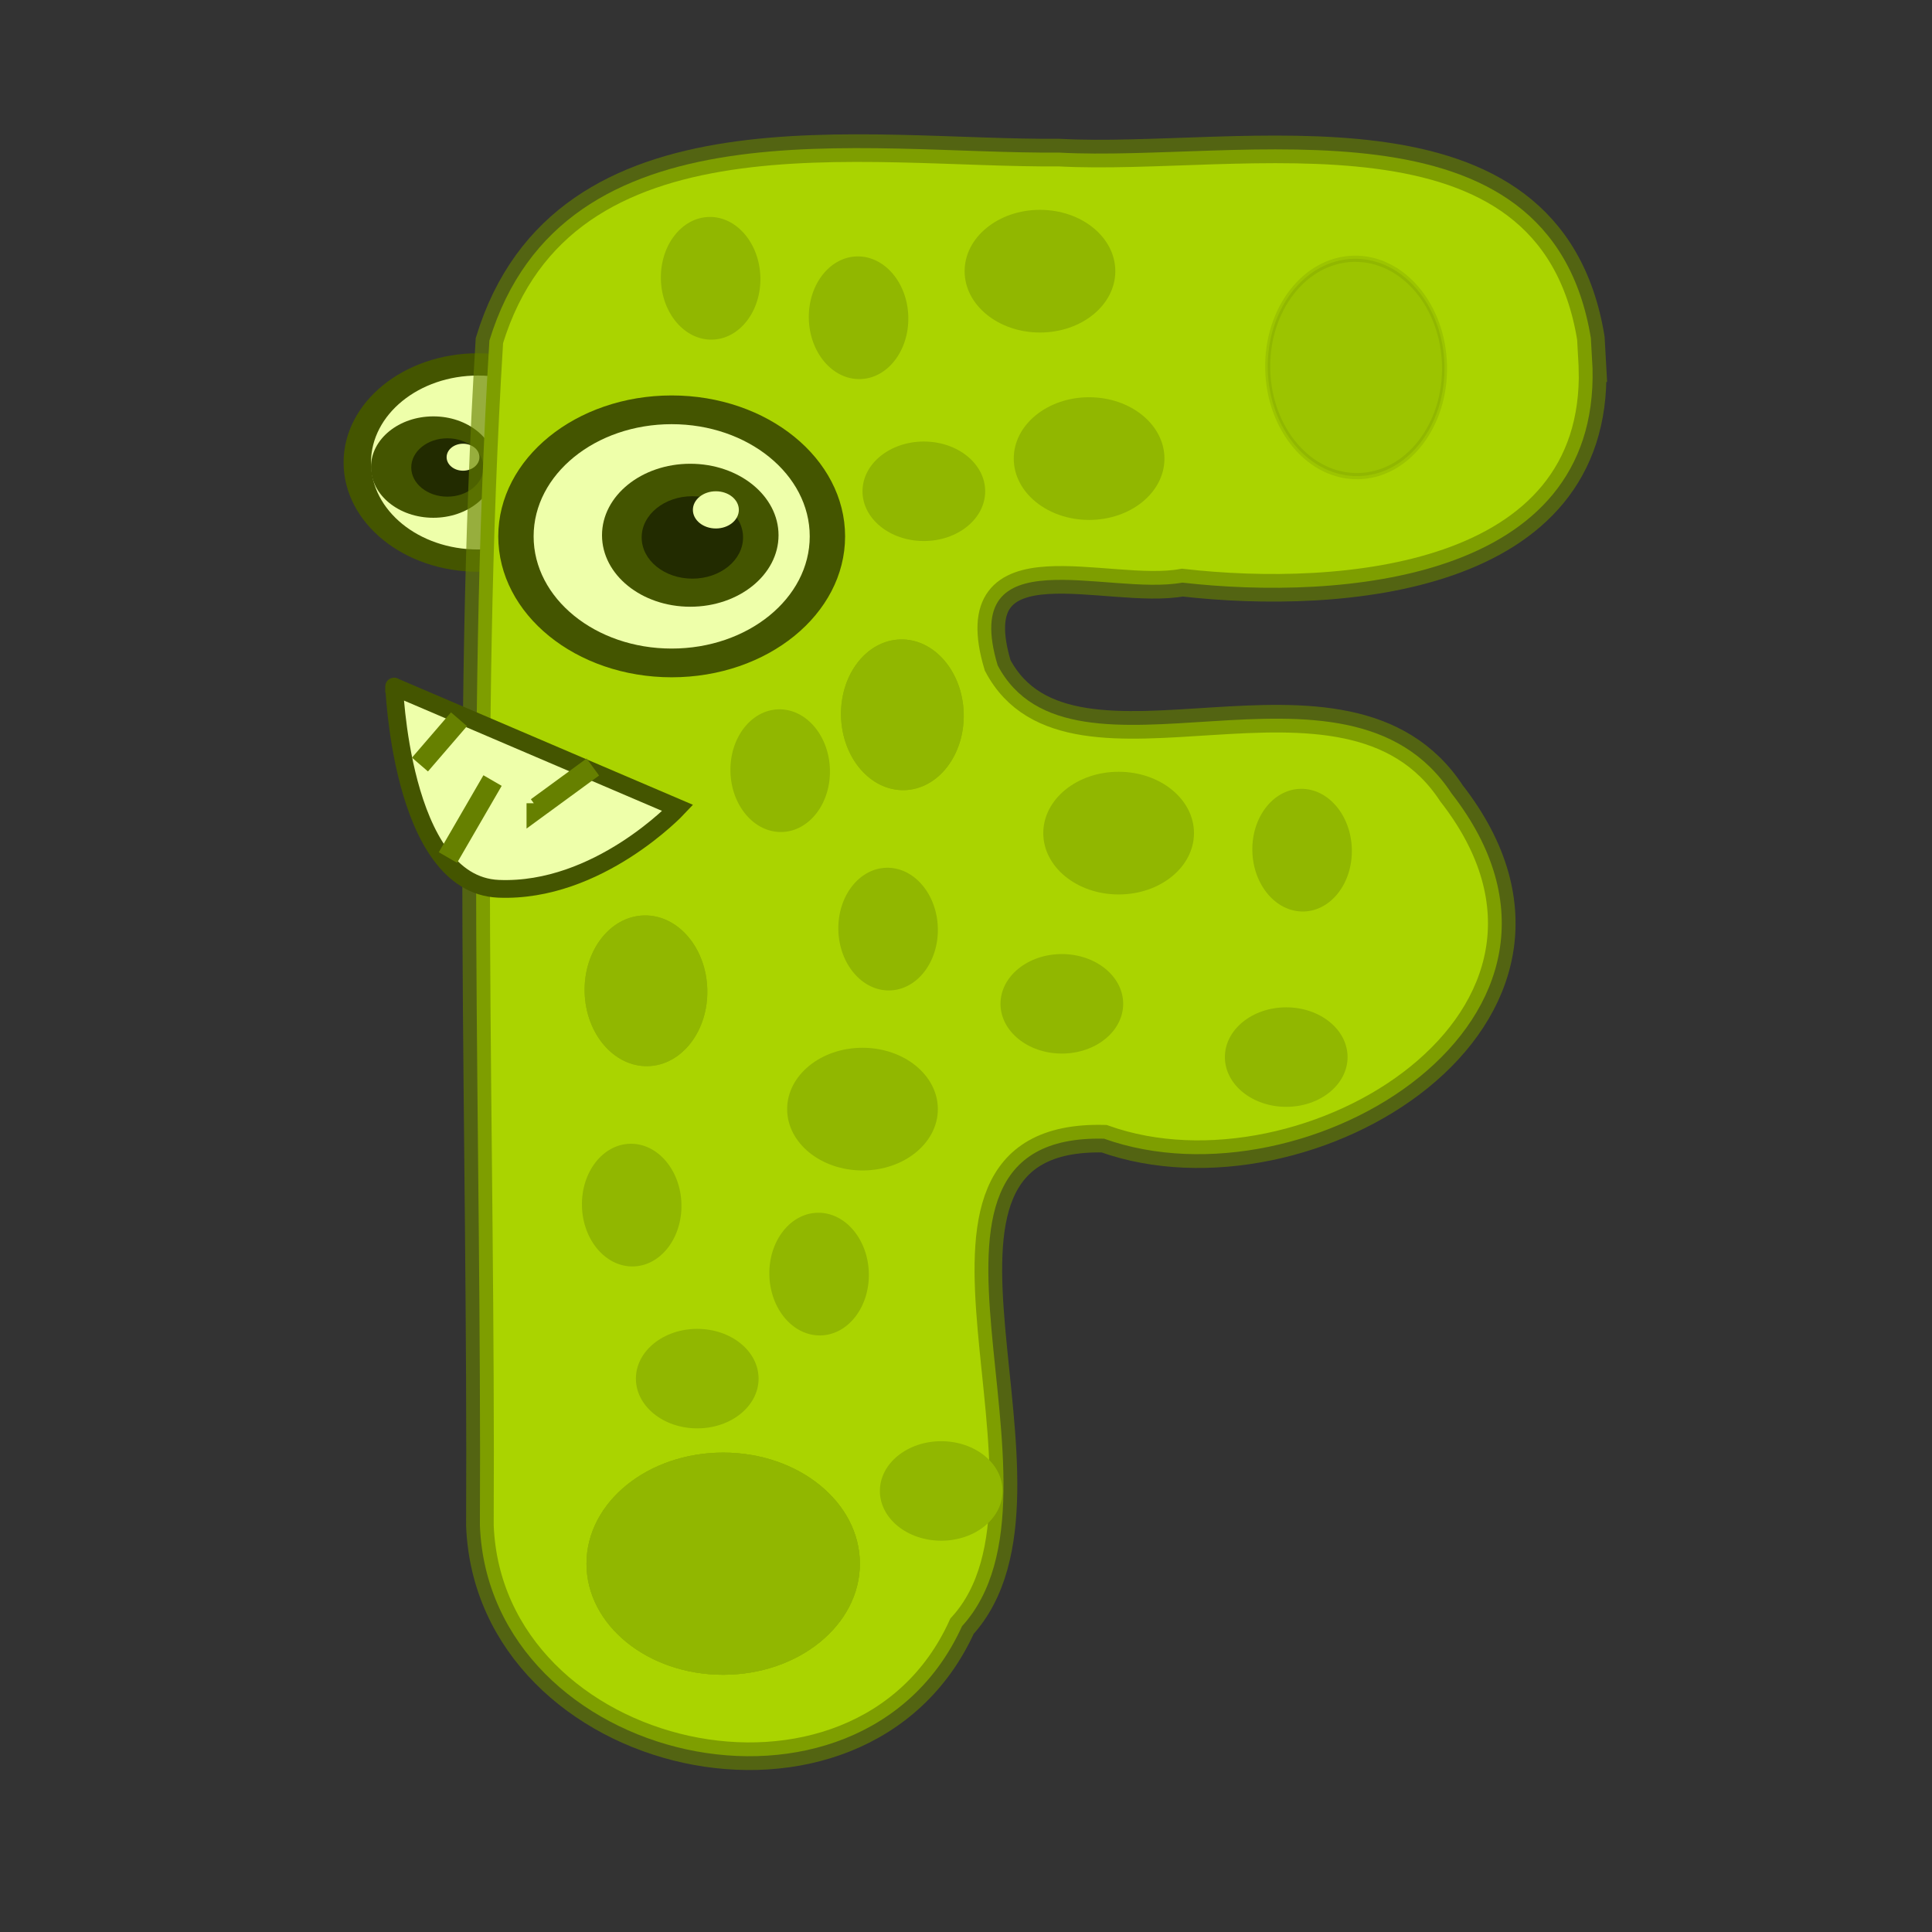 <?xml version="1.0" encoding="UTF-8" standalone="no"?>
<svg
   xmlns:dc="http://purl.org/dc/elements/1.1/"
   xmlns:cc="http://creativecommons.org/ns#"
   xmlns:rdf="http://www.w3.org/1999/02/22-rdf-syntax-ns#"
   xmlns:svg="http://www.w3.org/2000/svg"
   xmlns="http://www.w3.org/2000/svg"
   xmlns:sodipodi="http://sodipodi.sourceforge.net/DTD/sodipodi-0.dtd"
   xmlns:inkscape="http://www.inkscape.org/namespaces/inkscape"
   viewBox="0 0 70 70"
   version="1.1"
   id="svg1749"
   sodipodi:docname="F.svg"
   inkscape:version="0.92.3 (2405546, 2018-03-11)"
   width="70"
   height="70">
  <rect x="0" y="0" width="70" height="70" fill="#333333" stroke="none"/>
  <sodipodi:namedview
     pagecolor="#ffffff"
     bordercolor="#666666"
     borderopacity="1"
     objecttolerance="10"
     gridtolerance="10"
     guidetolerance="10"
     inkscape:pageopacity="0"
     inkscape:pageshadow="2"
     inkscape:window-width="1920"
     inkscape:window-height="1052"
     id="namedview1751"
     showgrid="false"
     inkscape:zoom="4.4779145"
     inkscape:cx="22.30818"
     inkscape:cy="50.256837"
     inkscape:window-x="0"
     inkscape:window-y="360"
     inkscape:window-maximized="1"
     inkscape:current-layer="svg1749" />
  <defs
     id="defs5">
    <filter
       id="a"
       x="-0.464"
       y="-0.464"
       width="1.928"
       height="1.928">
      <feGaussianBlur
         stdDeviation="3.028"
         id="feGaussianBlur2" />
    </filter>
  </defs>
  <g
     id="g1097"
     transform="translate(-677.18,-172.34)"
     inkscape:transform-center-x="14.070915"
     inkscape:transform-center-y="-10.041862">
    <path
       style="fill:#eeffaa;stroke:#445500;stroke-width:3"
       id="path1023"
       d="m 447.14,337.72 c -2.4e-4,7.298 -5.917,13.214 -13.215,13.214 -7.298,0 -13.214,-5.917 -13.214,-13.215 0,-7.298 5.917,-13.214 13.215,-13.214 7.298,0 13.214,5.917 13.214,13.215"
       transform="matrix(0.331,0,0,0.269,550.87,98.251)"
       inkscape:connector-curvature="0" />
    <path
       style="fill:#445500"
       id="path1025"
       d="m 447.14,337.72 c -2.4e-4,7.298 -5.917,13.214 -13.215,13.214 -7.298,0 -13.214,-5.917 -13.214,-13.215 0,-7.298 5.917,-13.214 13.215,-13.214 7.298,0 13.214,5.917 13.214,13.215"
       transform="matrix(0.171,0,0,0.139,618.68,142.32)"
       inkscape:connector-curvature="0" />
    <path
       style="fill:#222b00"
       id="path1027"
       d="m 447.14,337.72 c -2.4e-4,7.298 -5.917,13.214 -13.215,13.214 -7.298,0 -13.214,-5.917 -13.214,-13.215 0,-7.298 5.917,-13.214 13.215,-13.214 7.298,0 13.214,5.917 13.214,13.215"
       transform="matrix(0.099,0,0,0.08,650.43,162.26)"
       inkscape:connector-curvature="0" />
    <path
       style="fill:#eeffaa"
       id="path1029"
       d="m 447.14,337.72 c -2.4e-4,7.298 -5.917,13.214 -13.215,13.214 -7.298,0 -13.214,-5.917 -13.214,-13.215 0,-7.298 5.917,-13.214 13.215,-13.214 7.298,0 13.214,5.917 13.214,13.215"
       transform="matrix(0.045,0,0,0.037,674.43,176.41)"
       inkscape:connector-curvature="0" />
    <path
       style="fill:#aad400;stroke:#668000;stroke-opacity:0.639"
       id="path1031"
       d="m 734.88,185.68 c 0.203,7.728 -9.148,8.42 -14.861,7.769 -2.716,0.496 -8.105,-1.723 -6.692,2.998 2.675,5.069 12.606,-1.219 16.444,4.638 6.308,8.095 -5.219,15.144 -12.588,12.512 -8.503,-0.205 -0.661,12.745 -5.148,17.664 -3.679,8.103 -17.13,5.01 -17.467,-3.647 0.068,-14.305 -0.535,-28.659 0.344,-42.934 2.684,-8.775 13.573,-6.753 20.637,-6.811 6.57,0.36 17.788,-2.363 19.271,6.724 l 0.06,1.087 z"
       inkscape:connector-curvature="0" />
    <path
       style="fill:#eeffaa;stroke:#445500;stroke-width:3"
       id="path1033"
       d="m 447.14,337.72 c -2.4e-4,7.298 -5.917,13.214 -13.215,13.214 -7.298,0 -13.214,-5.917 -13.214,-13.215 0,-7.298 5.917,-13.214 13.215,-13.214 7.298,0 13.214,5.917 13.214,13.215"
       transform="matrix(0.427,0,0,0.347,516.23,74.585)"
       inkscape:connector-curvature="0" />
    <path
       style="fill:#445500"
       id="path1035"
       d="m 447.14,337.72 c -2.4e-4,7.298 -5.917,13.214 -13.215,13.214 -7.298,0 -13.214,-5.917 -13.214,-13.215 0,-7.298 5.917,-13.214 13.215,-13.214 7.298,0 13.214,5.917 13.214,13.215"
       transform="matrix(0.242,0,0,0.196,597.18,125.54)"
       inkscape:connector-curvature="0" />
    <path
       style="fill:#222b00"
       id="path1037"
       d="m 447.14,337.72 c -2.4e-4,7.298 -5.917,13.214 -13.215,13.214 -7.298,0 -13.214,-5.917 -13.214,-13.215 0,-7.298 5.917,-13.214 13.215,-13.214 7.298,0 13.214,5.917 13.214,13.215"
       transform="matrix(0.139,0,0,0.113,641.95,153.65)"
       inkscape:connector-curvature="0" />
    <path
       style="fill:#eeffaa"
       id="path1039"
       d="m 447.14,337.72 c -2.4e-4,7.298 -5.917,13.214 -13.215,13.214 -7.298,0 -13.214,-5.917 -13.214,-13.215 0,-7.298 5.917,-13.214 13.215,-13.214 7.298,0 13.214,5.917 13.214,13.215"
       transform="matrix(0.063,0,0,0.051,675.78,173.59)"
       inkscape:connector-curvature="0" />
    <path
       style="fill:#eeffaa;fill-rule:evenodd;stroke:#445500;stroke-width:0.643"
       id="path1041"
       d="m 691.46,197.22 10.277,4.394 c 0,0 -2.885,3.076 -6.491,2.929 -3.606,-0.146 -3.786,-7.616 -3.786,-7.323 z"
       inkscape:connector-curvature="0" />
    <path
       style="fill:none;stroke:#668000;stroke-width:0.765"
       id="path1043"
       d="m 693.81,198.4 -1.414,1.641"
       inkscape:connector-curvature="0" />
    <path
       style="fill:none;stroke:#668000;stroke-width:0.765"
       id="path1045"
       d="m 698.66,200.13 -2.02,1.477 v -0.164"
       inkscape:connector-curvature="0" />
    <path
       style="fill:none;stroke:#668000;stroke-width:0.765"
       id="path1047"
       d="m 693.41,203.41 1.616,-2.789"
       inkscape:connector-curvature="0" />
    <path
       style="fill:#638200;fill-opacity:0.192;stroke:#638200;stroke-opacity:0.192"
       id="path1049"
       d="m 205,522.72 c -3.2e-4,9.665 -7.836,17.5 -17.501,17.499 -9.665,-0.001 -17.5,-7.836 -17.499,-17.501 0.001,-9.665 7.836,-17.5 17.501,-17.499 9.665,0.001 17.5,7.836 17.499,17.501"
       transform="matrix(-0.005,-0.225,-0.183,0.004,822.91,225.75)"
       inkscape:connector-curvature="0" />
    <path
       style="fill:#91b700"
       id="path1051"
       d="m 205,522.72 c -3.2e-4,9.665 -7.836,17.5 -17.501,17.499 -9.665,-0.001 -17.5,-7.836 -17.499,-17.501 0.001,-9.665 7.836,-17.5 17.501,-17.499 9.665,0.001 17.5,7.836 17.499,17.501"
       transform="matrix(0.283,0,0,0.23,650.32,108.77)"
       inkscape:connector-curvature="0" />
    <path
       style="fill:#91b700"
       id="path1053"
       d="m 205,522.72 c -3.2e-4,9.665 -7.836,17.5 -17.501,17.499 -9.665,-0.001 -17.5,-7.836 -17.499,-17.501 0.001,-9.665 7.836,-17.5 17.501,-17.499 9.665,0.001 17.5,7.836 17.499,17.501"
       transform="matrix(0.156,0,0,0.127,679.18,146.14)"
       inkscape:connector-curvature="0" />
    <path
       style="fill:#91b700"
       id="path1055"
       d="m 205,522.72 c -3.2e-4,9.665 -7.836,17.5 -17.501,17.499 -9.665,-0.001 -17.5,-7.836 -17.499,-17.501 0.001,-9.665 7.836,-17.5 17.501,-17.499 9.665,0.001 17.5,7.836 17.499,17.501"
       transform="matrix(0.127,0,0,0.103,687.47,172.52)"
       inkscape:connector-curvature="0" />
    <path
       style="fill:#91b700"
       id="path1057"
       d="m 205,522.72 c -3.2e-4,9.665 -7.836,17.5 -17.501,17.499 -9.665,-0.001 -17.5,-7.836 -17.499,-17.501 0.001,-9.665 7.836,-17.5 17.501,-17.499 9.665,0.001 17.5,7.836 17.499,17.501"
       transform="matrix(0.127,0,0,0.103,678.63,168.45)"
       inkscape:connector-curvature="0" />
    <path
       style="fill:#91b700"
       id="path1059"
       d="m 205,522.72 c -3.2e-4,9.665 -7.836,17.5 -17.501,17.499 -9.665,-0.001 -17.5,-7.836 -17.499,-17.501 0.001,-9.665 7.836,-17.5 17.501,-17.499 9.665,0.001 17.5,7.836 17.499,17.501"
       transform="matrix(-0.004,-0.156,-0.127,0.003,767.72,235.92)"
       inkscape:connector-curvature="0" />
    <path
       style="fill:#91b700"
       id="path1061"
       d="m 205,522.72 c -3.2e-4,9.665 -7.836,17.5 -17.501,17.499 -9.665,-0.001 -17.5,-7.836 -17.499,-17.501 0.001,-9.665 7.836,-17.5 17.501,-17.499 9.665,0.001 17.5,7.836 17.499,17.501"
       transform="matrix(-0.003,-0.127,-0.103,0.002,761.26,241.27)"
       inkscape:connector-curvature="0" />
    <path
       style="fill:#91b700"
       id="path1063"
       d="m 205,522.72 c -3.2e-4,9.665 -7.836,17.5 -17.501,17.499 -9.665,-0.001 -17.5,-7.836 -17.499,-17.501 0.001,-9.665 7.836,-17.5 17.501,-17.499 9.665,0.001 17.5,7.836 17.499,17.501"
       transform="matrix(0.283,0,0,0.23,650.32,108.77)"
       inkscape:connector-curvature="0" />
    <path
       style="fill:#91b700"
       id="path1065"
       d="m 205,522.72 c -3.2e-4,9.665 -7.836,17.5 -17.501,17.499 -9.665,-0.001 -17.5,-7.836 -17.499,-17.501 0.001,-9.665 7.836,-17.5 17.501,-17.499 9.665,0.001 17.5,7.836 17.499,17.501"
       transform="matrix(0.283,0,0,0.23,650.32,108.77)"
       inkscape:connector-curvature="0" />
    <path
       style="fill:#91b700"
       id="path1067"
       d="m 205,522.72 c -3.2e-4,9.665 -7.836,17.5 -17.501,17.499 -9.665,-0.001 -17.5,-7.836 -17.499,-17.501 0.001,-9.665 7.836,-17.5 17.501,-17.499 9.665,0.001 17.5,7.836 17.499,17.501"
       transform="matrix(-0.004,-0.156,-0.127,0.003,767.72,235.92)"
       inkscape:connector-curvature="0" />
    <path
       style="fill:#91b700"
       id="path1069"
       d="m 205,522.72 c -3.2e-4,9.665 -7.836,17.5 -17.501,17.499 -9.665,-0.001 -17.5,-7.836 -17.499,-17.501 0.001,-9.665 7.836,-17.5 17.501,-17.499 9.665,0.001 17.5,7.836 17.499,17.501"
       transform="matrix(-0.003,-0.127,-0.103,0.002,754.47,238.77)"
       inkscape:connector-curvature="0" />
    <path
       style="fill:#91b700"
       id="path1071"
       d="m 205,522.72 c -3.2e-4,9.665 -7.836,17.5 -17.501,17.499 -9.665,-0.001 -17.5,-7.836 -17.499,-17.501 0.001,-9.665 7.836,-17.5 17.501,-17.499 9.665,0.001 17.5,7.836 17.499,17.501"
       transform="matrix(0.156,0,0,0.127,688.46,136.14)"
       inkscape:connector-curvature="0" />
    <path
       style="fill:#91b700"
       id="path1073"
       d="m 205,522.72 c -3.2e-4,9.665 -7.836,17.5 -17.501,17.499 -9.665,-0.001 -17.5,-7.836 -17.499,-17.501 0.001,-9.665 7.836,-17.5 17.501,-17.499 9.665,0.001 17.5,7.836 17.499,17.501"
       transform="matrix(0.127,0,0,0.103,699.97,156.8)"
       inkscape:connector-curvature="0" />
    <path
       style="fill:#91b700"
       id="path1075"
       d="m 205,522.72 c -3.2e-4,9.665 -7.836,17.5 -17.501,17.499 -9.665,-0.001 -17.5,-7.836 -17.499,-17.501 0.001,-9.665 7.836,-17.5 17.501,-17.499 9.665,0.001 17.5,7.836 17.499,17.501"
       transform="matrix(0.127,0,0,0.103,691.84,154.87)"
       inkscape:connector-curvature="0" />
    <path
       style="fill:#91b700"
       id="path1077"
       d="m 205,522.72 c -3.2e-4,9.665 -7.836,17.5 -17.501,17.499 -9.665,-0.001 -17.5,-7.836 -17.499,-17.501 0.001,-9.665 7.836,-17.5 17.501,-17.499 9.665,0.001 17.5,7.836 17.499,17.501"
       transform="matrix(-0.004,-0.156,-0.127,0.003,777.01,225.92)"
       inkscape:connector-curvature="0" />
    <path
       style="fill:#91b700"
       id="path1079"
       d="m 205,522.72 c -3.2e-4,9.665 -7.836,17.5 -17.501,17.499 -9.665,-0.001 -17.5,-7.836 -17.499,-17.501 0.001,-9.665 7.836,-17.5 17.501,-17.499 9.665,0.001 17.5,7.836 17.499,17.501"
       transform="matrix(-0.003,-0.127,-0.103,0.002,759.85,223.03)"
       inkscape:connector-curvature="0" />
    <path
       style="fill:#91b700"
       id="path1081"
       d="m 205,522.72 c -3.2e-4,9.665 -7.836,17.5 -17.501,17.499 -9.665,-0.001 -17.5,-7.836 -17.499,-17.501 0.001,-9.665 7.836,-17.5 17.501,-17.499 9.665,0.001 17.5,7.836 17.499,17.501"
       transform="matrix(-0.003,-0.127,-0.103,0.002,778.76,225.91)"
       inkscape:connector-curvature="0" />
    <path
       style="fill:#91b700"
       id="path1083"
       d="m 205,522.72 c -3.2e-4,9.665 -7.836,17.5 -17.501,17.499 -9.665,-0.001 -17.5,-7.836 -17.499,-17.501 0.001,-9.665 7.836,-17.5 17.501,-17.499 9.665,0.001 17.5,7.836 17.499,17.501"
       transform="matrix(-0.004,-0.156,-0.127,0.003,777.01,225.92)"
       inkscape:connector-curvature="0" />
    <path
       style="fill:#91b700"
       id="path1085"
       d="m 205,522.72 c -3.2e-4,9.665 -7.836,17.5 -17.501,17.499 -9.665,-0.001 -17.5,-7.836 -17.499,-17.501 0.001,-9.665 7.836,-17.5 17.501,-17.499 9.665,0.001 17.5,7.836 17.499,17.501"
       transform="matrix(-0.003,-0.127,-0.103,0.002,763.76,228.77)"
       inkscape:connector-curvature="0" />
    <path
       style="fill:#91b700"
       id="path1087"
       d="m 205,522.72 c -3.2e-4,9.665 -7.836,17.5 -17.501,17.499 -9.665,-0.001 -17.5,-7.836 -17.499,-17.501 0.001,-9.665 7.836,-17.5 17.501,-17.499 9.665,0.001 17.5,7.836 17.499,17.501"
       transform="matrix(0.156,0,0,0.127,685.61,115.78)"
       inkscape:connector-curvature="0" />
    <path
       style="fill:#91b700"
       id="path1089"
       d="m 205,522.72 c -3.2e-4,9.665 -7.836,17.5 -17.501,17.499 -9.665,-0.001 -17.5,-7.836 -17.499,-17.501 0.001,-9.665 7.836,-17.5 17.501,-17.499 9.665,0.001 17.5,7.836 17.499,17.501"
       transform="matrix(-0.003,-0.127,-0.103,0.002,757.33,205.19)"
       inkscape:connector-curvature="0" />
    <path
       style="fill:#91b700"
       id="path1091"
       d="m 205,522.72 c -3.2e-4,9.665 -7.836,17.5 -17.501,17.499 -9.665,-0.001 -17.5,-7.836 -17.499,-17.501 0.001,-9.665 7.836,-17.5 17.501,-17.499 9.665,0.001 17.5,7.836 17.499,17.501"
       transform="matrix(0.127,0,0,0.103,686.84,136.3)"
       inkscape:connector-curvature="0" />
    <path
       style="fill:#91b700"
       id="path1093"
       d="m 205,522.72 c -3.2e-4,9.665 -7.836,17.5 -17.501,17.499 -9.665,-0.001 -17.5,-7.836 -17.499,-17.501 0.001,-9.665 7.836,-17.5 17.501,-17.499 9.665,0.001 17.5,7.836 17.499,17.501"
       transform="matrix(-0.003,-0.127,-0.103,0.002,762.69,206.62)"
       inkscape:connector-curvature="0" />
    <path
       style="fill:#91b700"
       id="path1095"
       d="m 205,522.72 c -3.2e-4,9.665 -7.836,17.5 -17.501,17.499 -9.665,-0.001 -17.5,-7.836 -17.499,-17.501 0.001,-9.665 7.836,-17.5 17.501,-17.499 9.665,0.001 17.5,7.836 17.499,17.501"
       transform="matrix(0.156,0,0,0.127,687.39,122.57)"
       inkscape:connector-curvature="0" />
  </g>
</svg>
